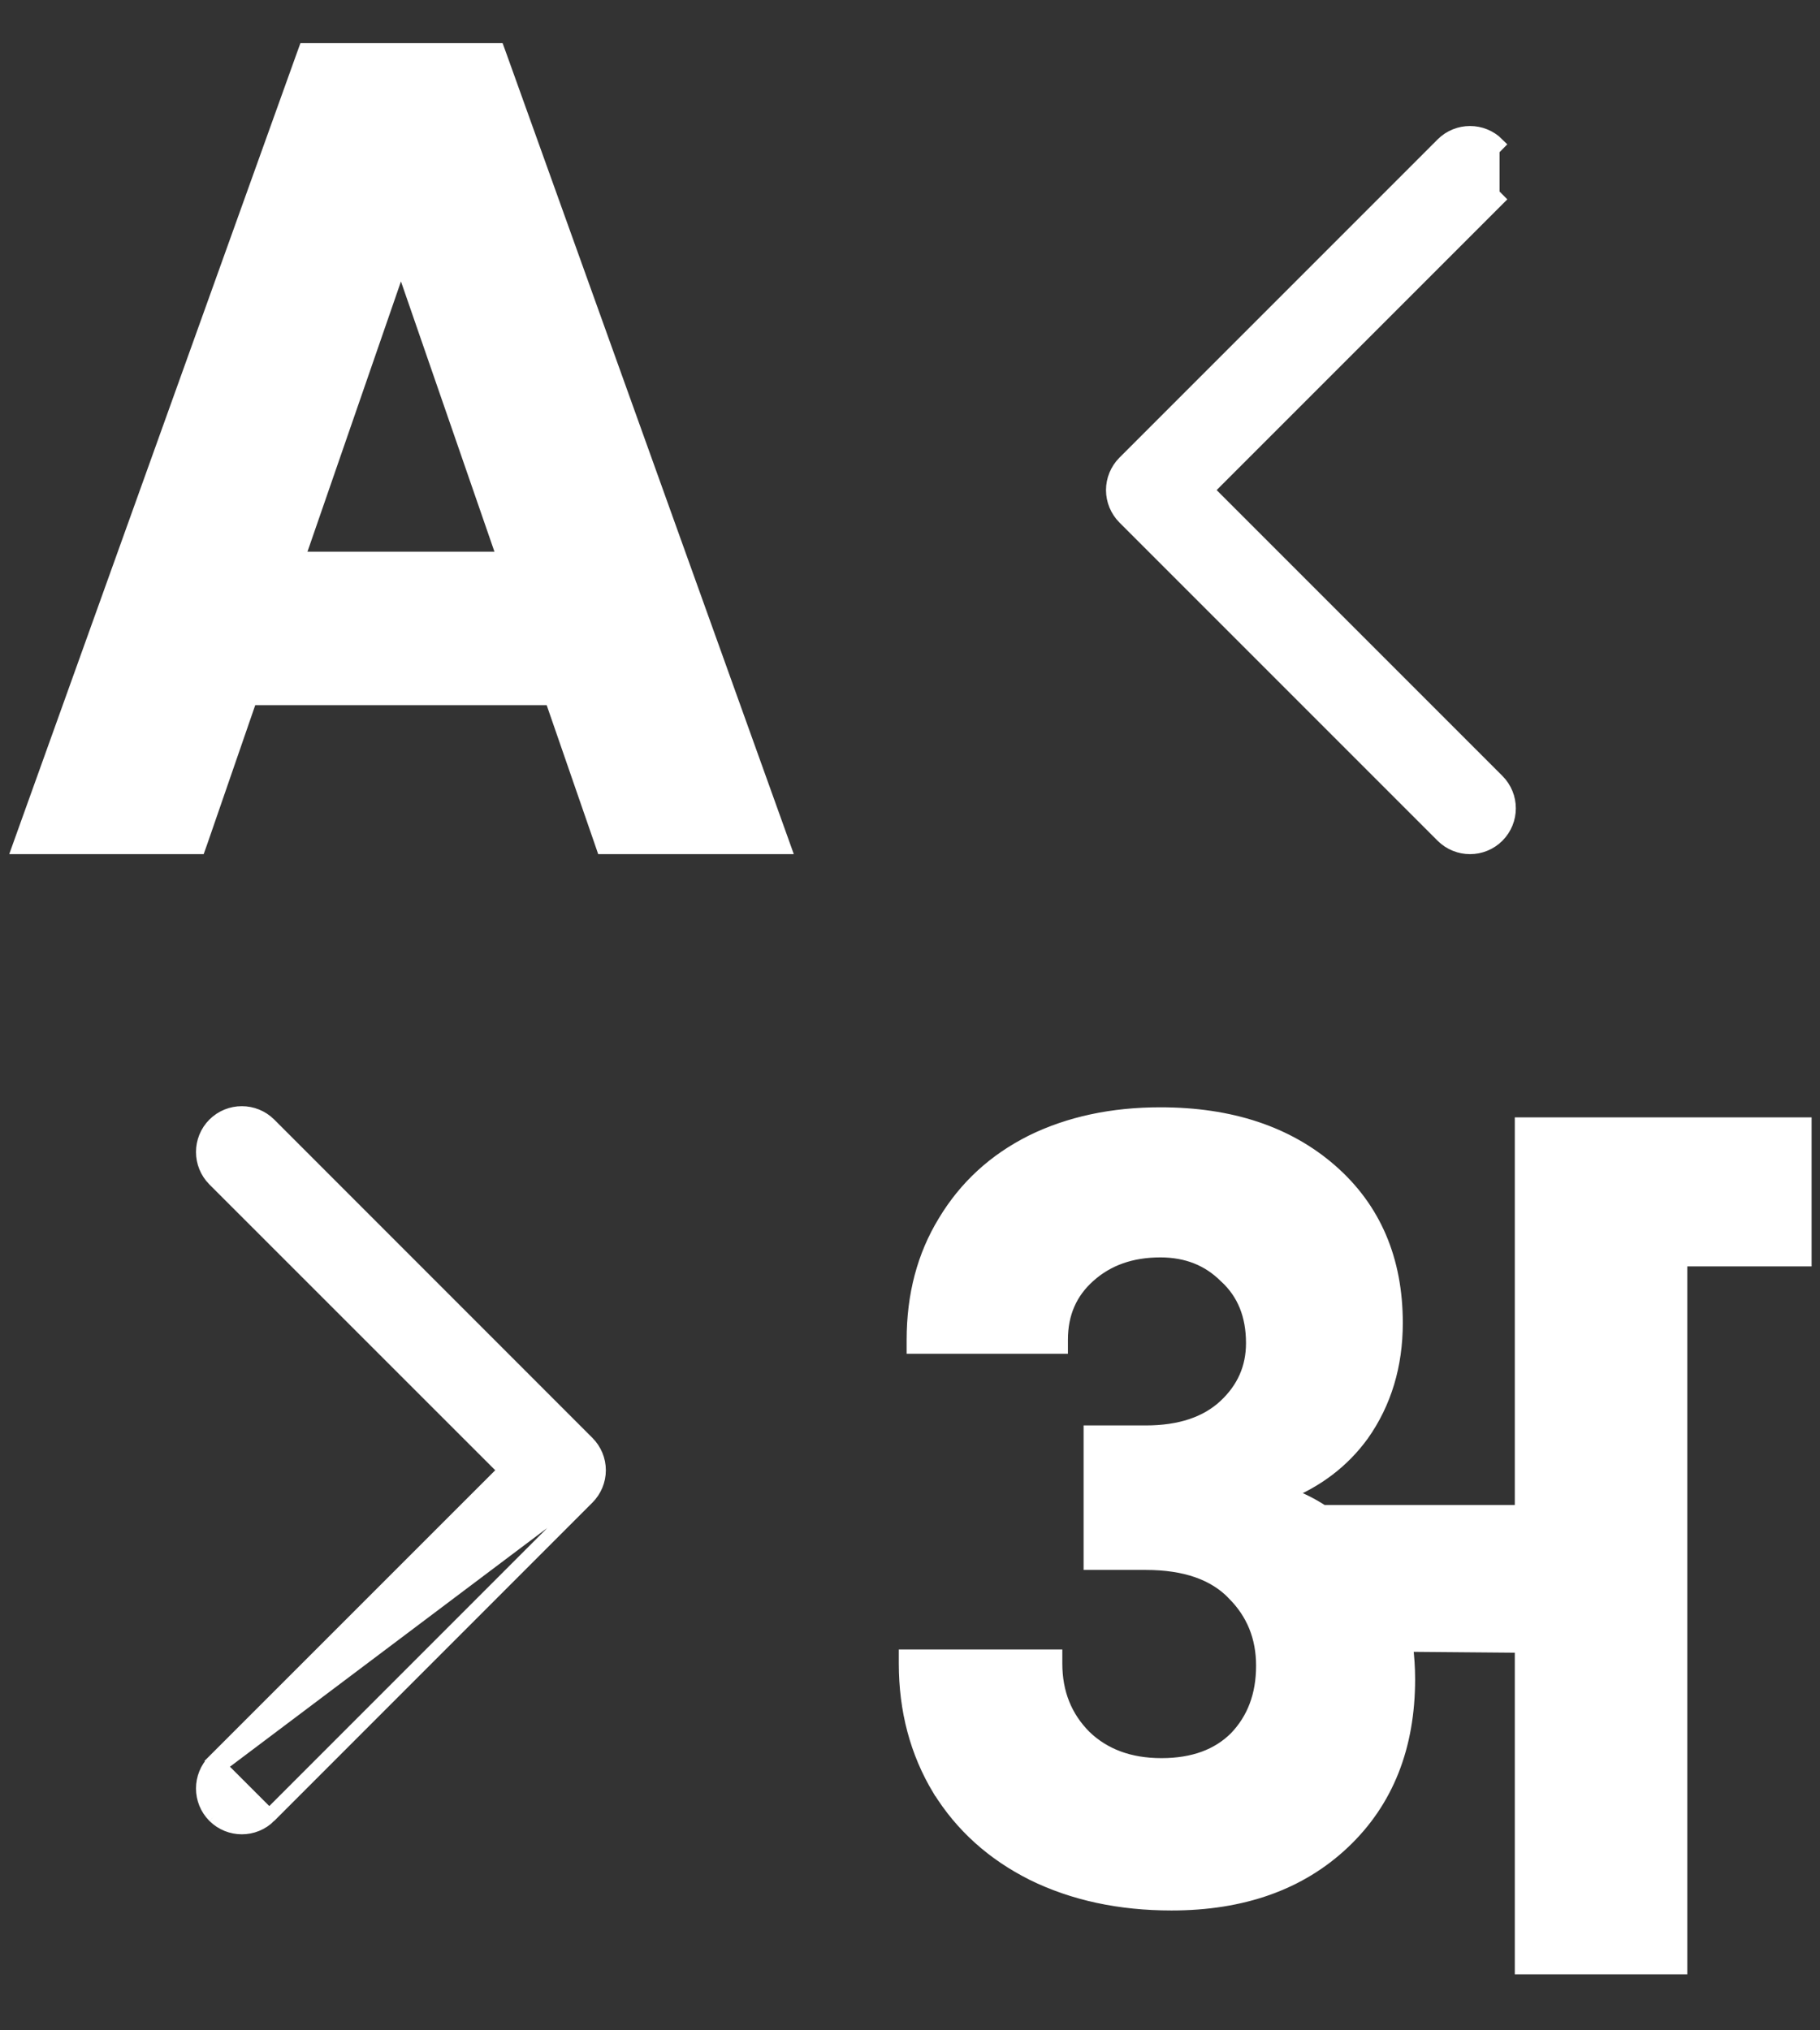 <svg width="26" height="29" viewBox="0 0 26 29" fill="none" xmlns="http://www.w3.org/2000/svg">
<rect x="0" y="0" width="26" height="29" fill="#333333" stroke="none"/>
<path d="M3.133 25.224L3.062 25.153L7.216 21L3.062 16.847C2.846 16.63 2.846 16.279 3.062 16.062C3.279 15.846 3.63 15.846 3.847 16.062L8.392 20.608C8.392 20.608 8.392 20.608 8.392 20.608C8.496 20.712 8.555 20.853 8.555 21C8.555 21.147 8.496 21.288 8.392 21.392L8.392 21.392M3.133 25.224L8.321 21.321L8.392 21.392M3.133 25.224L3.062 25.153C2.846 25.37 2.846 25.721 3.062 25.938M3.133 25.224L3.847 25.938C3.738 26.046 3.596 26.1 3.455 26.1C3.313 26.1 3.171 26.046 3.062 25.938M8.392 21.392L3.847 25.938L8.392 21.392ZM3.062 25.938L3.133 25.867L3.062 25.938C3.062 25.938 3.062 25.938 3.062 25.938ZM25.78 16.06H25.68H21.84H21.74V16.16V21.596H18.894C18.719 21.482 18.539 21.395 18.354 21.333C18.814 21.149 19.183 20.868 19.457 20.491L19.458 20.49C19.78 20.034 19.94 19.501 19.94 18.896C19.94 17.996 19.631 17.268 19.01 16.725C18.39 16.183 17.576 15.916 16.576 15.916C15.891 15.916 15.278 16.046 14.74 16.31L14.739 16.311C14.211 16.575 13.796 16.956 13.498 17.452C13.2 17.939 13.052 18.501 13.052 19.136V19.236H13.152H15.056H15.156V19.136C15.156 18.758 15.289 18.455 15.555 18.219C15.822 17.981 16.16 17.86 16.576 17.86C16.957 17.86 17.267 17.984 17.513 18.231L17.513 18.231L17.516 18.233C17.77 18.468 17.9 18.781 17.9 19.184C17.9 19.539 17.768 19.838 17.5 20.087C17.236 20.331 16.863 20.46 16.368 20.46H15.68H15.58V20.56V22.224V22.324H15.68H16.368C16.938 22.324 17.35 22.474 17.624 22.757L17.624 22.757L17.625 22.759C17.904 23.038 18.044 23.38 18.044 23.792C18.044 24.217 17.913 24.559 17.657 24.826C17.402 25.08 17.051 25.212 16.592 25.212C16.134 25.212 15.771 25.075 15.494 24.809C15.216 24.53 15.076 24.183 15.076 23.76V23.66H14.976H13.04H12.94V23.76C12.94 24.427 13.099 25.027 13.418 25.556L13.419 25.556C13.739 26.074 14.185 26.476 14.755 26.761L14.756 26.762C15.337 27.047 15.998 27.188 16.736 27.188C17.748 27.188 18.569 26.899 19.189 26.312C19.809 25.726 20.116 24.946 20.116 23.984C20.116 23.823 20.105 23.66 20.084 23.493L21.74 23.507V28V28.1H21.84H23.904H24.004V28V17.988H25.68H25.78V17.888V16.16V16.06ZM2.768 12.1H2.839L2.863 12.033L3.575 9.972H7.881L8.594 12.033L8.617 12.1H8.688H11.056H11.198L11.15 11.966L7.134 0.782L7.11 0.716H7.04H4.432H4.362L4.338 0.782L0.322 11.966L0.274 12.1H0.416H2.768ZM4.252 7.98L5.728 3.714L7.204 7.98H4.252ZM21.392 2.847L21.322 2.776L21.322 2.133L21.392 2.062C21.392 2.062 21.392 2.062 21.392 2.062C21.284 1.954 21.142 1.9 21 1.9C20.858 1.9 20.716 1.954 20.608 2.062L16.062 6.608C16.062 6.608 16.062 6.608 16.062 6.608C15.959 6.712 15.9 6.853 15.9 7C15.9 7.147 15.959 7.288 16.062 7.392C16.062 7.392 16.062 7.392 16.062 7.392L20.608 11.938C20.825 12.154 21.176 12.154 21.392 11.938C21.609 11.721 21.609 11.37 21.392 11.153L17.239 7L21.392 2.847Z" fill="white" stroke="white" stroke-width="0.2"/>
</svg>
